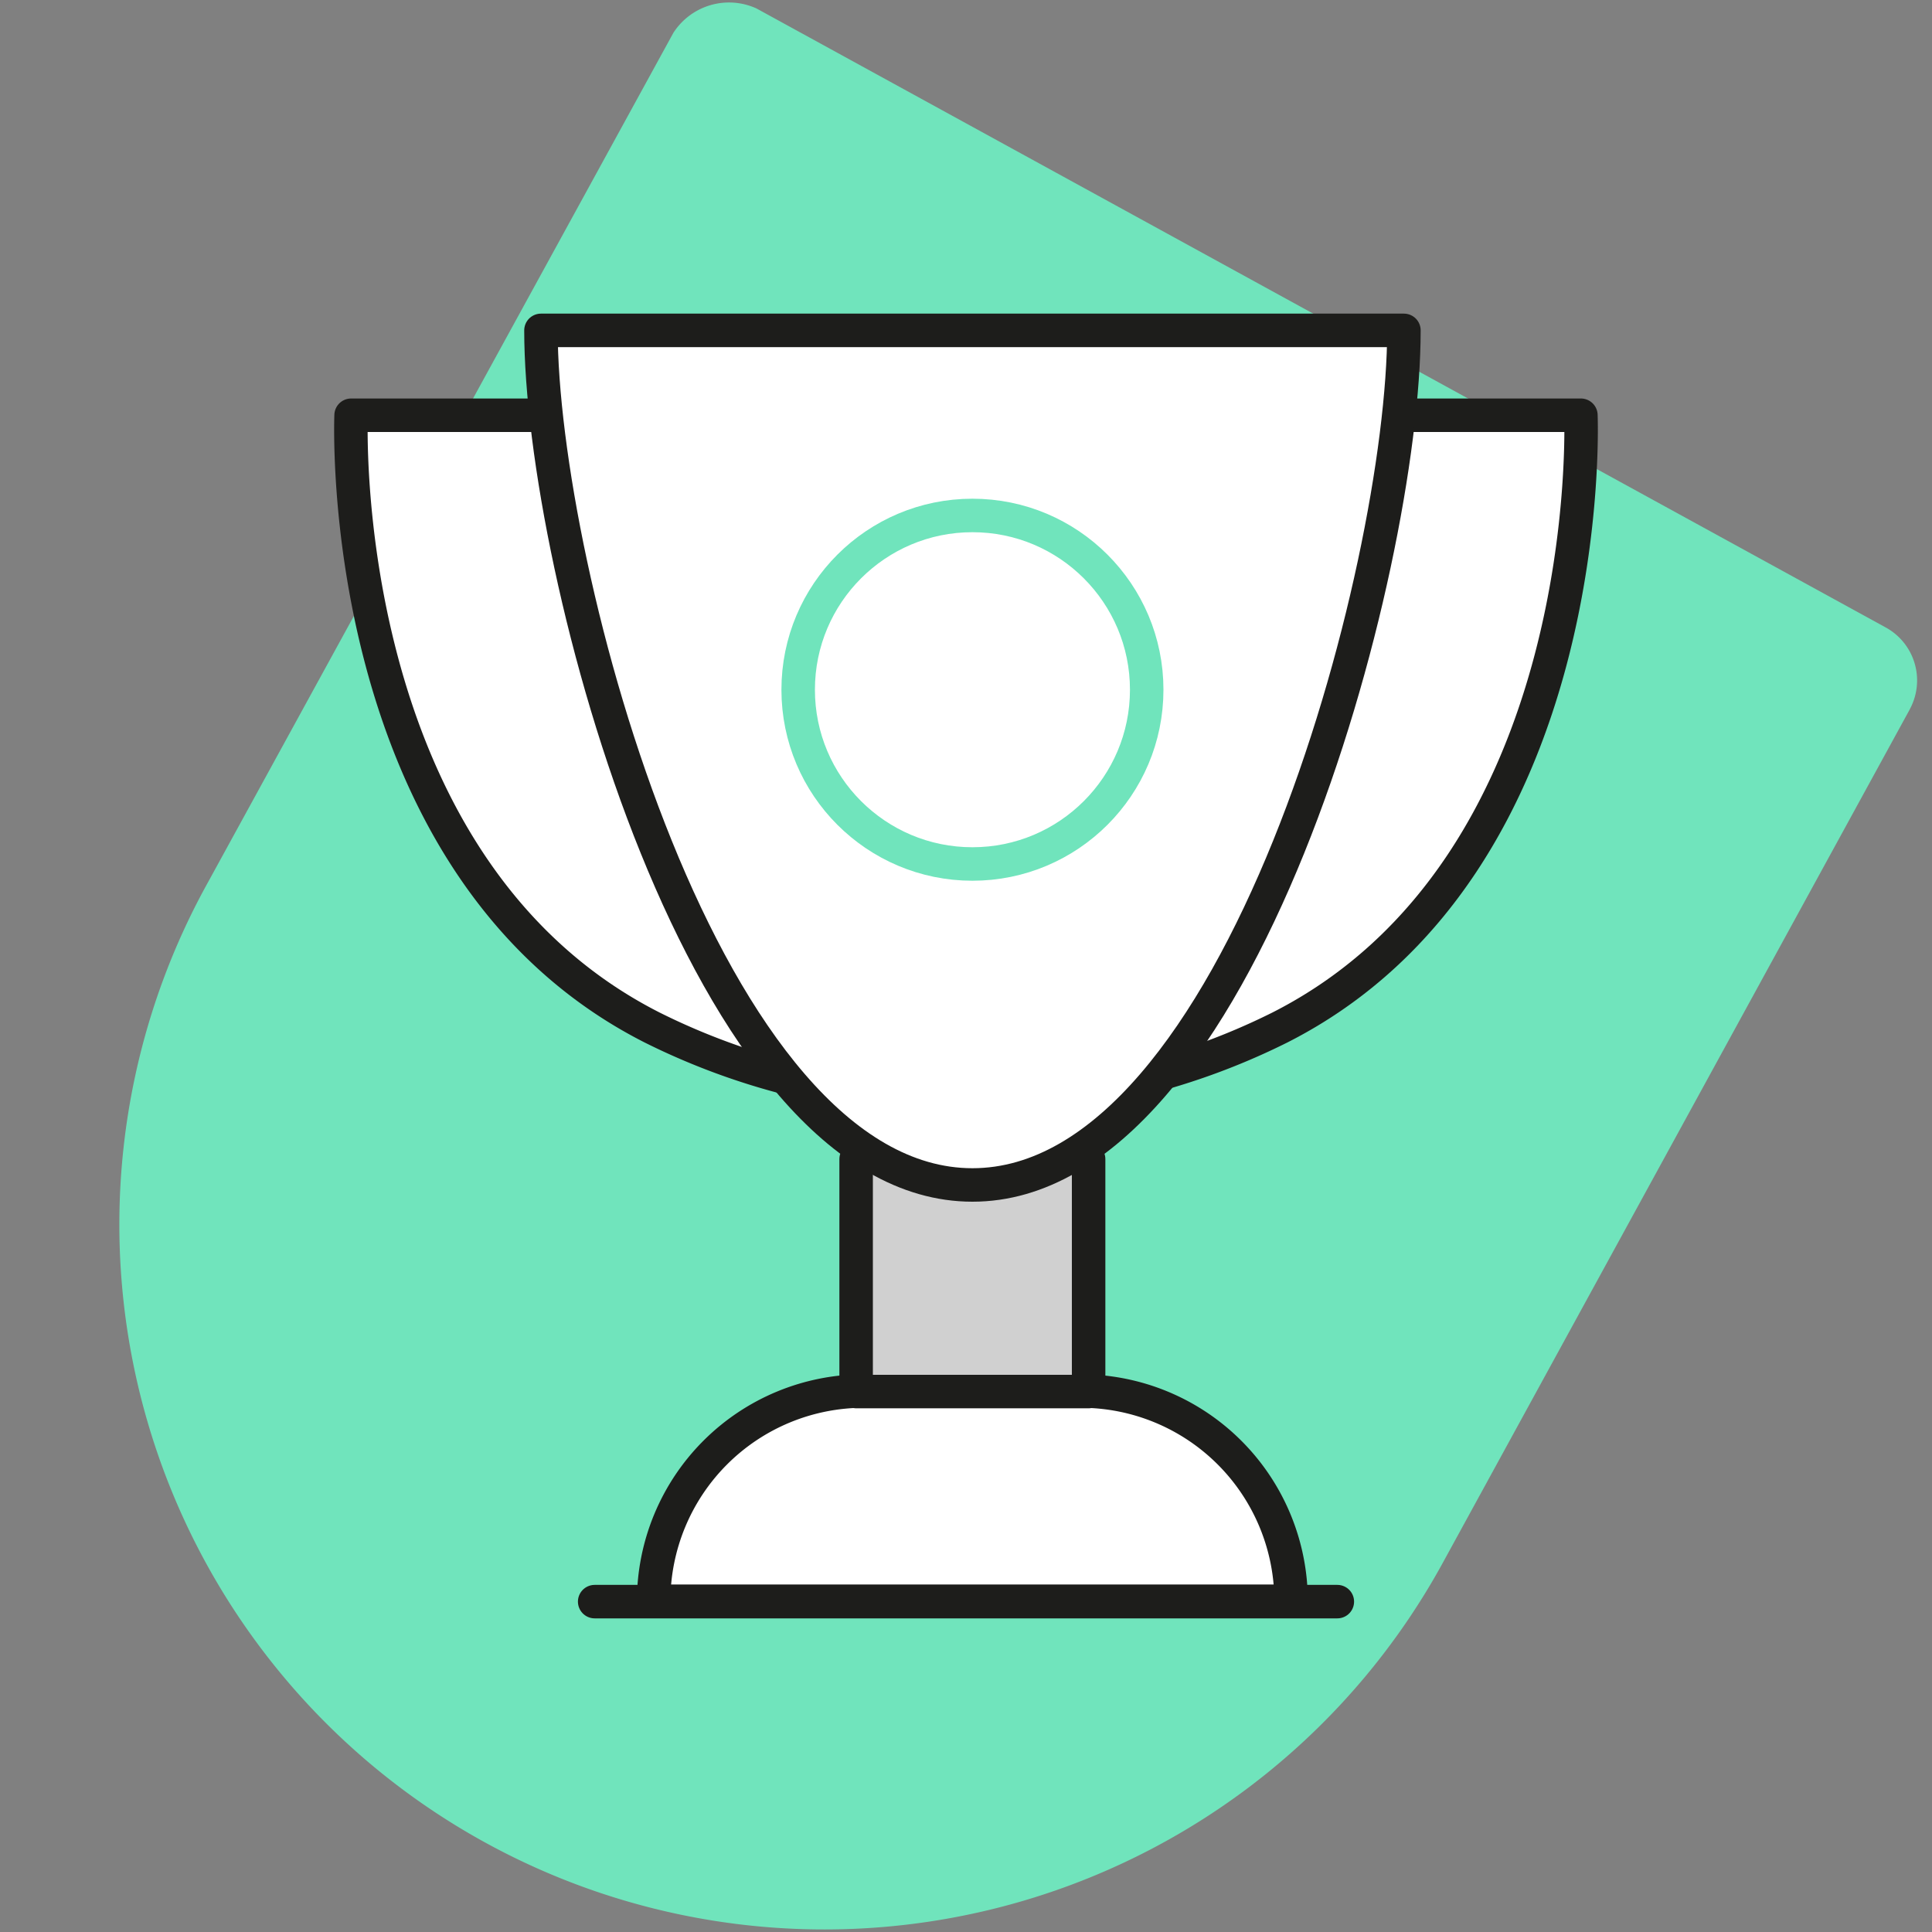 <svg viewBox="0 0 150 150" xmlns="http://www.w3.org/2000/svg"><rect x="0" y="0" width="150" height="150" fill="#808080" stroke="none"/><path d="m127.48 38.34 18.88 10.35a4.69 4.69 0 0 1 1.95 6.31l-.06.12-36.25 66.25a54.72 54.72 0 1 1 -96-52.6l36.28-66.22a5.14 5.14 0 0 1 6.46-1.89z" fill="#70e4bc"/><g stroke-linecap="round" stroke-linejoin="round" stroke-width="2.6"><path d="m109 32.24h13.74s1.49 34.93-23.38 47.54a53.38 53.38 0 0 1 -24.36 5.61 53.38 53.38 0 0 1 -24.36-5.61c-24.87-12.61-23.38-47.54-23.38-47.54z" fill="#fff" stroke="#1d1d1b"/><path d="m46.17 124.35h57.66" fill="#fff" stroke="#1d1d1b"/><path d="m67.07 108h16.85a16.32 16.32 0 0 1 16.32 16.32 0 0 0 0 1 0 0h-49.49a0 0 0 0 1 0 0 16.32 16.32 0 0 1 16.32-16.32z" fill="#fff" stroke="#1d1d1b"/><path d="m66.47 89.99v18.05h18.05v-18.05" fill="#d0d0d0" stroke="#1d1d1b"/><path d="m109 25.65c0 18.51-12.71 66.35-33.5 66.35s-33.5-47.84-33.5-66.35z" fill="#fff" stroke="#1d1d1b"/><circle cx="75.5" cy="53.55" fill="none" r="13.53" stroke="#70e4bc"/></g></svg>
